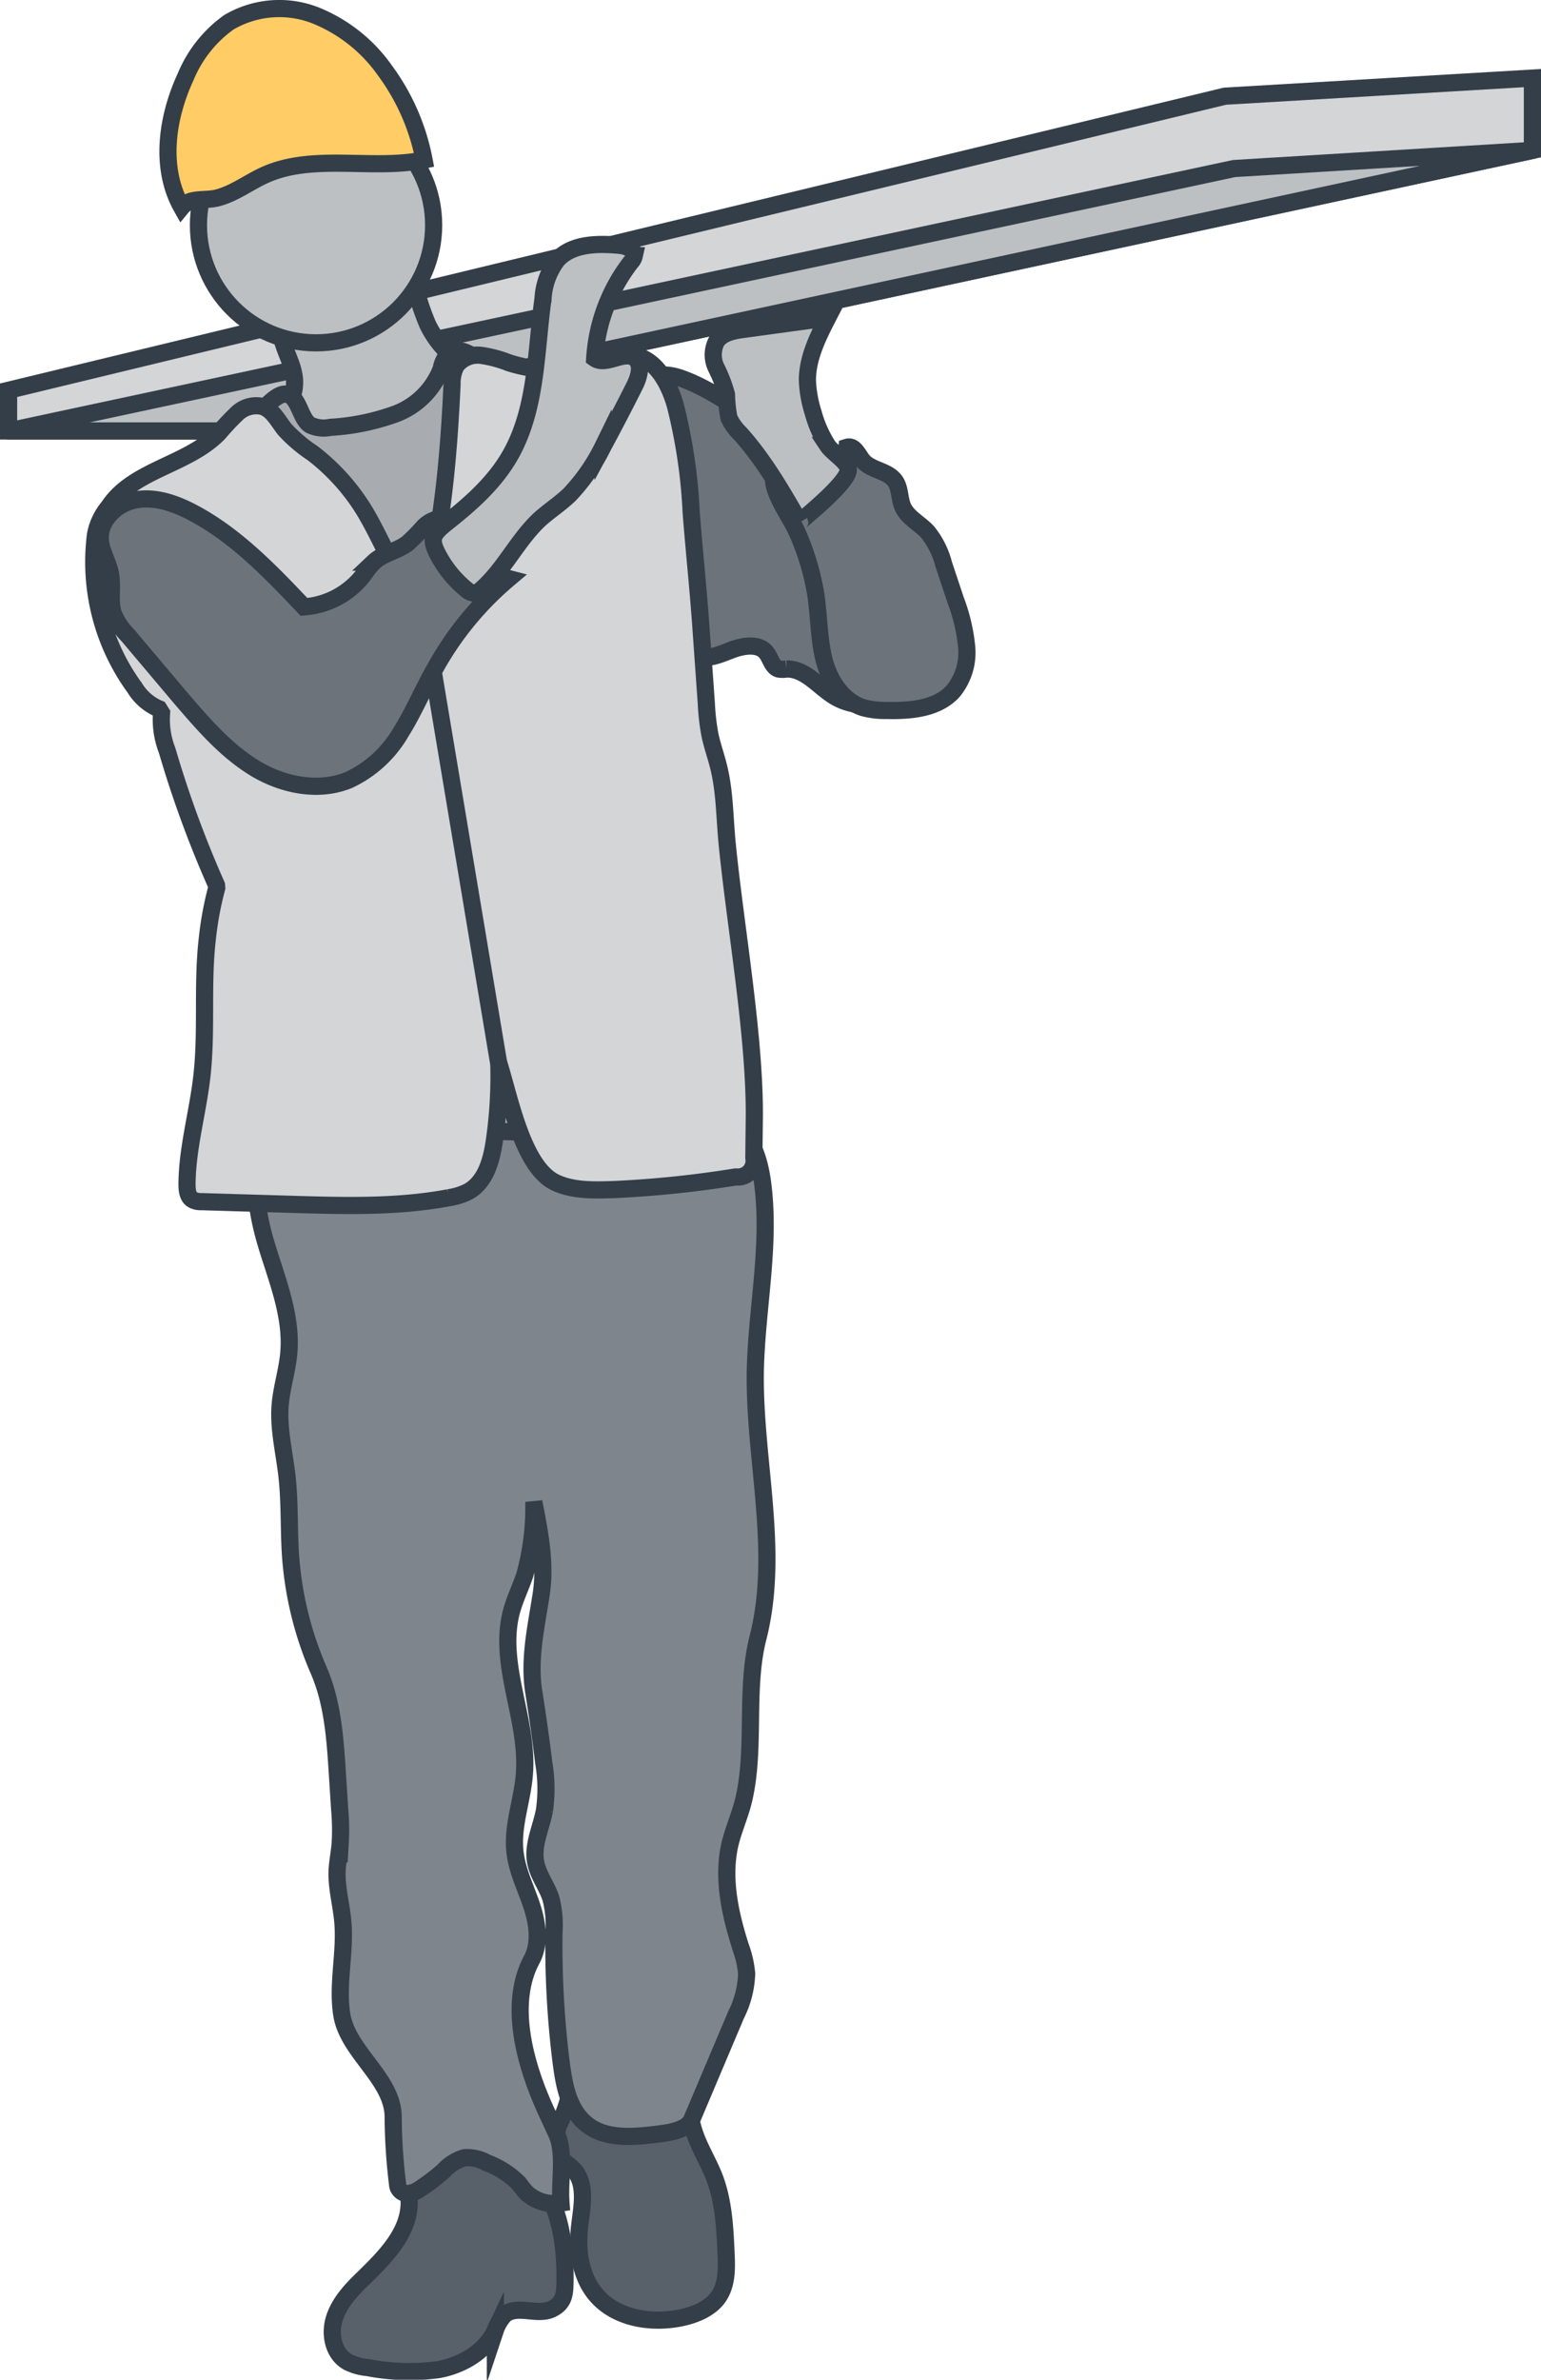 <svg xmlns="http://www.w3.org/2000/svg" viewBox="0 0 269.3 415.65"><defs><style>.cls-1{fill:#6c737a;}.cls-1,.cls-10,.cls-2,.cls-3,.cls-4,.cls-5,.cls-6,.cls-7,.cls-8,.cls-9{stroke:#333e48;stroke-width:3px;}.cls-1,.cls-10,.cls-2,.cls-3,.cls-5,.cls-6,.cls-7{stroke-miterlimit:10;}.cls-2,.cls-4{fill:#bdc0c3;}.cls-3,.cls-8{fill:#d4d5d7;}.cls-4{stroke-linejoin:round;isolation:isolate;}.cls-5{fill:#586069;}.cls-6{fill:#7f858c;}.cls-7{fill:#a8acb0;}.cls-8,.cls-9{stroke-linejoin:bevel;}.cls-9{fill:none;}.cls-10{fill:#fc6;}</style></defs><title>worker</title><g id="Layer_2" data-name="Layer 2"><g id="Layer_1-2" data-name="Layer 1"><path class="cls-1" d="M149,83.22a29.23,29.23,0,0,1,3.85,2.5,25.46,25.46,0,0,1,3.85,4.22c5.5,7.12,10.58,15.39,10,24.37a9.92,9.92,0,0,1-2.86,7.05c-2.27,1.94-5.53,2-8.5,2-3.23,0-6.63,0-9.43-1.67s-5.13-4.91-8.44-4.84a4.32,4.32,0,0,1-1.41,0c-1.14-.37-1.37-1.87-2.12-2.82-1.28-1.71-4-1.28-6-.54s-4.25,1.86-6.23,1a6.48,6.48,0,0,1-2.71-2.71c-4.76-7.7-5.77-16.94-6.67-25.88-.55-5.44-4.76-24,6.85-19.77,5.13,1.85,9.93,5.54,14.6,8.25Z"/><path class="cls-1" d="M137.49,85.05a5.72,5.72,0,0,0,7-.28A10.61,10.61,0,0,0,148,78.13c1.28-.4,1.94,1.28,2.76,2.31,1.44,1.74,4.36,1.72,5.67,3.58.91,1.28.71,3.07,1.35,4.52.83,1.87,2.9,2.85,4.31,4.36a14.85,14.85,0,0,1,2.82,5.63l2.1,6.31a31.2,31.2,0,0,1,1.92,8.17,10.58,10.58,0,0,1-2.44,7.81c-2.82,3-7.45,3.36-11.54,3.27a14.85,14.85,0,0,1-4.05-.47c-3.63-1.13-6-4.78-6.91-8.47s-.86-7.54-1.42-11.31a44.34,44.34,0,0,0-3.21-10.75c-1.13-2.67-4.23-6.64-4.18-9.48C136.05,83.61,136.72,84.45,137.49,85.05Z"/><path class="cls-2" d="M142.1,72.06a21.18,21.18,0,0,1-1-5.63c0-3.85,1.76-7.47,3.53-10.9l-14.66,2c-1.77.24-3.75.6-4.75,2.08a5.13,5.13,0,0,0,0,4.73,24.19,24.19,0,0,1,1.74,4.58A22.87,22.87,0,0,0,127.4,73a8.72,8.72,0,0,0,1.89,2.66c4.19,4.64,7.34,10.12,10.47,15.55-.09-.15,8.84-7.07,8.48-9.33-.21-1.28-2.78-2.82-3.6-4.05A20.64,20.64,0,0,1,142.1,72.06Z"/><polygon class="cls-3" points="267.8 13.64 267.8 26.27 40.23 75.27 1.5 75.27 1.5 68.16 214.07 16.8 267.8 13.64"/><polygon class="cls-4" points="267.8 26.27 40.23 75.27 1.5 75.27 215.65 29.44 267.8 26.27"/><path class="cls-5" d="M94.1,380.61a16.76,16.76,0,0,0-20.39-4.34,5.37,5.37,0,0,0-1.87,1.46c-1.28,1.8-.46,4.27-.35,6.49.3,5.41-4,9.81-7.89,13.6-2.08,2-4.19,4.19-5.13,7s-.24,6.26,2.27,7.7a9.45,9.45,0,0,0,3.51,1,37.93,37.93,0,0,0,12.44.35c4.09-.78,8.11-3.1,9.88-6.88a7.25,7.25,0,0,1,1.65-2.73c2.26-1.78,5.72.31,8.29-1,2.12-1.05,2.21-2.71,2.23-4.89C98.82,392.31,97.92,385.49,94.1,380.61Z"/><path class="cls-5" d="M124.88,380.38c1.58,4.16,1.8,8.68,2,13.12.12,2.57.19,5.31-1.19,7.48s-4.09,3.31-6.68,3.85c-5.35,1.1-11.54.06-15-4.18-2.64-3.25-3.19-7.7-2.71-11.9.41-3.45,1.28-7.49-1.19-9.94-.64-.65-1.48-1.12-2.07-1.82-1.28-1.56-1.08-3.93-.38-5.85a25.41,25.41,0,0,0,2-5.78c.1-.95,17.37.67,19,1.45,2.17,1.06,1.83,2.85,2.49,5C122,374.8,123.78,377.51,124.88,380.38Z"/><path class="cls-6" d="M128.05,196.11c3.39,2.19,4.69,6.5,5.22,10.51,1.45,11-1.09,22-1.28,33.12-.18,15.51,4.31,31.3.47,46.32-2.3,9-.35,19.24-2.5,28.31-.64,2.69-1.82,5.23-2.44,7.93-1.28,5.84.06,11.94,1.87,17.65a18.23,18.23,0,0,1,1.09,4.78,17.21,17.21,0,0,1-1.87,7.23l-7.7,18.2c-.86,2-4.25,2.37-6.41,2.64-4.08.49-8.63.83-11.88-1.69s-4-6.76-4.53-10.71a164.19,164.19,0,0,1-1.28-22.87,18.84,18.84,0,0,0-.53-5.94c-.71-2.19-2.26-4.09-2.68-6.41-.54-3,1-6,1.55-9a27.05,27.05,0,0,0-.13-8.32c-.5-4.1-1.08-8.21-1.73-12.29-.92-5.71.4-11.34,1.28-17.06.83-5.37-.23-10.85-1.28-16.19a44.63,44.63,0,0,1-1.6,12.83c-.68,2-1.65,4-2.24,6.07-2.63,9.33,3,19.11,2.18,28.77-.37,4.52-2.14,9-1.64,13.43.35,3.26,1.86,6.25,2.9,9.35s1.58,6.66,0,9.56c-4.17,7.88-1.05,18.59,2.68,26.67a36,36,0,0,1,2,4.44c1.1,3.64.18,7.56.47,11.35A7.16,7.16,0,0,1,92,383c-.56-.59-1-1.28-1.58-1.9a15.66,15.66,0,0,0-5.36-3.35,7,7,0,0,0-3.85-.89,7.7,7.7,0,0,0-3.66,2.27,35.84,35.84,0,0,1-4,3.07,4.77,4.77,0,0,1-2.05.91,1.81,1.81,0,0,1-1.89-1,2.28,2.28,0,0,1-.14-.67,101.52,101.52,0,0,1-.76-11.67c0-6.71-8-11.33-9-18-.81-5.35.69-10.8.19-16.19-.24-2.77-1-5.49-1-8.26,0-1.8.41-3.55.55-5.34a39.92,39.92,0,0,0-.09-5.94l-.4-6.2c-.38-6.12-.81-12.37-3.22-18a61,61,0,0,1-5-20.63c-.26-4.49-.09-9-.6-13.48-.46-4.07-1.49-8.11-1.19-12.19.24-3.16,1.28-6.21,1.53-9.36.5-6.07-1.81-12-3.62-17.78s-3.14-12.25-.77-17.86a5.86,5.86,0,0,1,1.64-2.39,7.16,7.16,0,0,1,3-1.13,234.87,234.87,0,0,1,67-4.27A22.24,22.24,0,0,1,128.05,196.11Z"/><path class="cls-2" d="M51.26,65a7.34,7.34,0,0,1,0,3.58,8.11,8.11,0,0,1-1.35,2.26A58,58,0,0,1,43.33,78a11.92,11.92,0,0,0,6.14,6.07A35.67,35.67,0,0,0,58,86.48a12,12,0,0,0,4.46.31A11.84,11.84,0,0,0,66.26,85l11.42-6.84a22.81,22.81,0,0,0,4.75-3.42,11.69,11.69,0,0,0,3.31-8,2.21,2.21,0,0,0-.41-1.51,2.69,2.69,0,0,0-1.56-.65c-4-.89-7.18-4.14-9-7.84a41.51,41.51,0,0,1-3.12-11.89L59.49,51.27c-1.81,1-3.6,1.92-5.48,2.76-1.19.54-3.6,1-4.45,2.08C47.95,58.12,50.83,62.57,51.26,65Z"/><path class="cls-7" d="M43.41,74.25a13.53,13.53,0,0,0-3.94,5.32c-.8,2.57,0,5.27.72,7.81a233.06,233.06,0,0,1,7.7,33.08c1.08,7.7,1.48,15.51,2,23.29,1.08,15.88,2.64,41.2,4.73,57,7.7.35,15.2-1.9,22.83-2.72,14.26-1.51,29,1.95,42.92-1.28-3.39-13.38-6.77-36.22-10.16-49.59a94.62,94.62,0,0,1-3.1-16.1c-.3-3.91-.12-7.84-.06-11.78.12-7.7-.31-15.39-.73-23.09-.49-9-1-18-3.1-26.74a5,5,0,0,0-1.49-2.94c-1.28-.94-3-.6-4.48-.4A19.47,19.47,0,0,1,83.93,63c-1.69-1.15-4-2.57-5.54-1.28A5.52,5.52,0,0,0,77.1,64.4a13.66,13.66,0,0,1-8,7.91,40.19,40.19,0,0,1-11.36,2.33,5.58,5.58,0,0,1-3.53-.4c-1.82-1.12-1.95-5.13-4.25-5.4C47.92,68.62,44.77,73,43.41,74.25Z"/><path class="cls-8" d="M73.75,105.58C69,101.05,66.94,94.48,63.49,88.9a37.12,37.12,0,0,0-8.86-9.75,26.44,26.44,0,0,1-4.82-4.09c-1.22-1.5-2.14-3.5-4-4.08a4.82,4.82,0,0,0-4.32,1.19,42.54,42.54,0,0,0-3.21,3.41C32.85,81.22,23.29,82,19,88.52a10.6,10.6,0,0,0-2.3,4.81,37.28,37.28,0,0,0,6.85,26.81A9.11,9.11,0,0,0,28.28,124a14.85,14.85,0,0,0,.92,7.05,188.65,188.65,0,0,0,8.74,23.79,57.56,57.56,0,0,0-1.72,9.22c-.9,7.84-.06,15.79-.91,23.64-.69,6.41-2.57,12.66-2.63,19.09,0,1,.09,2.24,1,2.77a3,3,0,0,0,1.53.32l15.78.47c9.16.27,18.41.54,27.42-1.15a11.41,11.41,0,0,0,3.45-1.09c3.05-1.71,4.07-5.55,4.55-9a78.24,78.24,0,0,0,.76-13.42c1.91,6,4.18,18.29,10,20.9,3.05,1.39,6.54,1.28,9.89,1.19a186.18,186.18,0,0,0,21.54-2.22,2.83,2.83,0,0,0,3.14-3.3l.08-7c.15-14.23-3.37-33.82-4.75-48-.44-4.46-.4-9-1.49-13.35-.45-1.83-1.1-3.63-1.5-5.48a39.14,39.14,0,0,1-.64-5.48l-1-14.11c-.47-6.53-1.15-12.83-1.65-19.34A93.64,93.64,0,0,0,118,70.74c-1.12-3.85-3.44-8.21-7.45-8.68-2.14-.24-4.22.69-6.26,1.35a25.29,25.29,0,0,1-15.39-.06,21.68,21.68,0,0,0-4.8-1.28,4.71,4.71,0,0,0-4.39,1.82A6.58,6.58,0,0,0,79,67.11C78.4,79.92,77.28,93.12,73.75,105.58Z"/><line class="cls-9" x1="73.75" y1="105.58" x2="87.15" y2="185.71"/><path class="cls-1" d="M53.12,106c-5.91-6.23-12-12.58-19.6-16.55-3-1.56-6.41-2.74-9.74-2.15s-6.41,3.48-6.26,6.85c.1,2.09,1.37,3.94,1.77,6,.46,2.31-.21,4.77.51,7A11.85,11.85,0,0,0,22.37,111l9.08,10.76c3.85,4.49,7.7,9,12.65,12.15s11.36,4.55,16.8,2.35a20.65,20.65,0,0,0,9.21-8.45c2.26-3.59,3.85-7.52,6-11.22A55.73,55.73,0,0,1,88.9,101.06c-2.67-.69-6-1.67-7.7-3.85A12.71,12.71,0,0,1,80,95l-2.08-4.49A5.13,5.13,0,0,0,74.06,92a32.28,32.28,0,0,1-2.86,2.91c-1.81,1.36-4.26,1.73-5.9,3.28a15.64,15.64,0,0,0-1.72,2.15A14.39,14.39,0,0,1,53.12,106Z"/><path class="cls-2" d="M89.38,79.14c4.45-8.12,4.25-17.86,5.52-27a12.34,12.34,0,0,1,2.45-6.71c2.57-2.9,7.09-2.94,11-2.57,1.14.13,2.57.67,2.5,1.81a2.31,2.31,0,0,1-.58,1.09,30.52,30.52,0,0,0-6.34,16.83c2,1.4,5.13-1.48,7.07,0,1.28,1.08.69,3.21-.08,4.75q-2.68,5.35-5.53,10.62a34.11,34.11,0,0,1-5.86,8.45C97.87,88,96,89.19,94.3,90.72c-3.85,3.6-6.17,8.7-10.15,12.21a2.08,2.08,0,0,1-1.28.65,2.15,2.15,0,0,1-1.35-.6,19.45,19.45,0,0,1-4.85-5.86c-1.51-2.8-1.28-3.62,1.1-5.59C82.25,88,86.59,84.22,89.38,79.14Z"/><circle class="cls-2" cx="55.23" cy="39.33" r="20.55"/><path class="cls-10" d="M74.11,27.94a38.48,38.48,0,0,0-6.82-15.6A27.33,27.33,0,0,0,55.14,2.69,17.39,17.39,0,0,0,40,3.89a22,22,0,0,0-7.56,9.53c-3.32,7.16-4.55,15.91-.69,22.78,1.54-1.87,4.18-1,6.52-1.71,2.92-.83,5.4-2.78,8.18-4C54.87,26.78,65.13,29.78,74.11,27.94Z"/></g></g></svg>